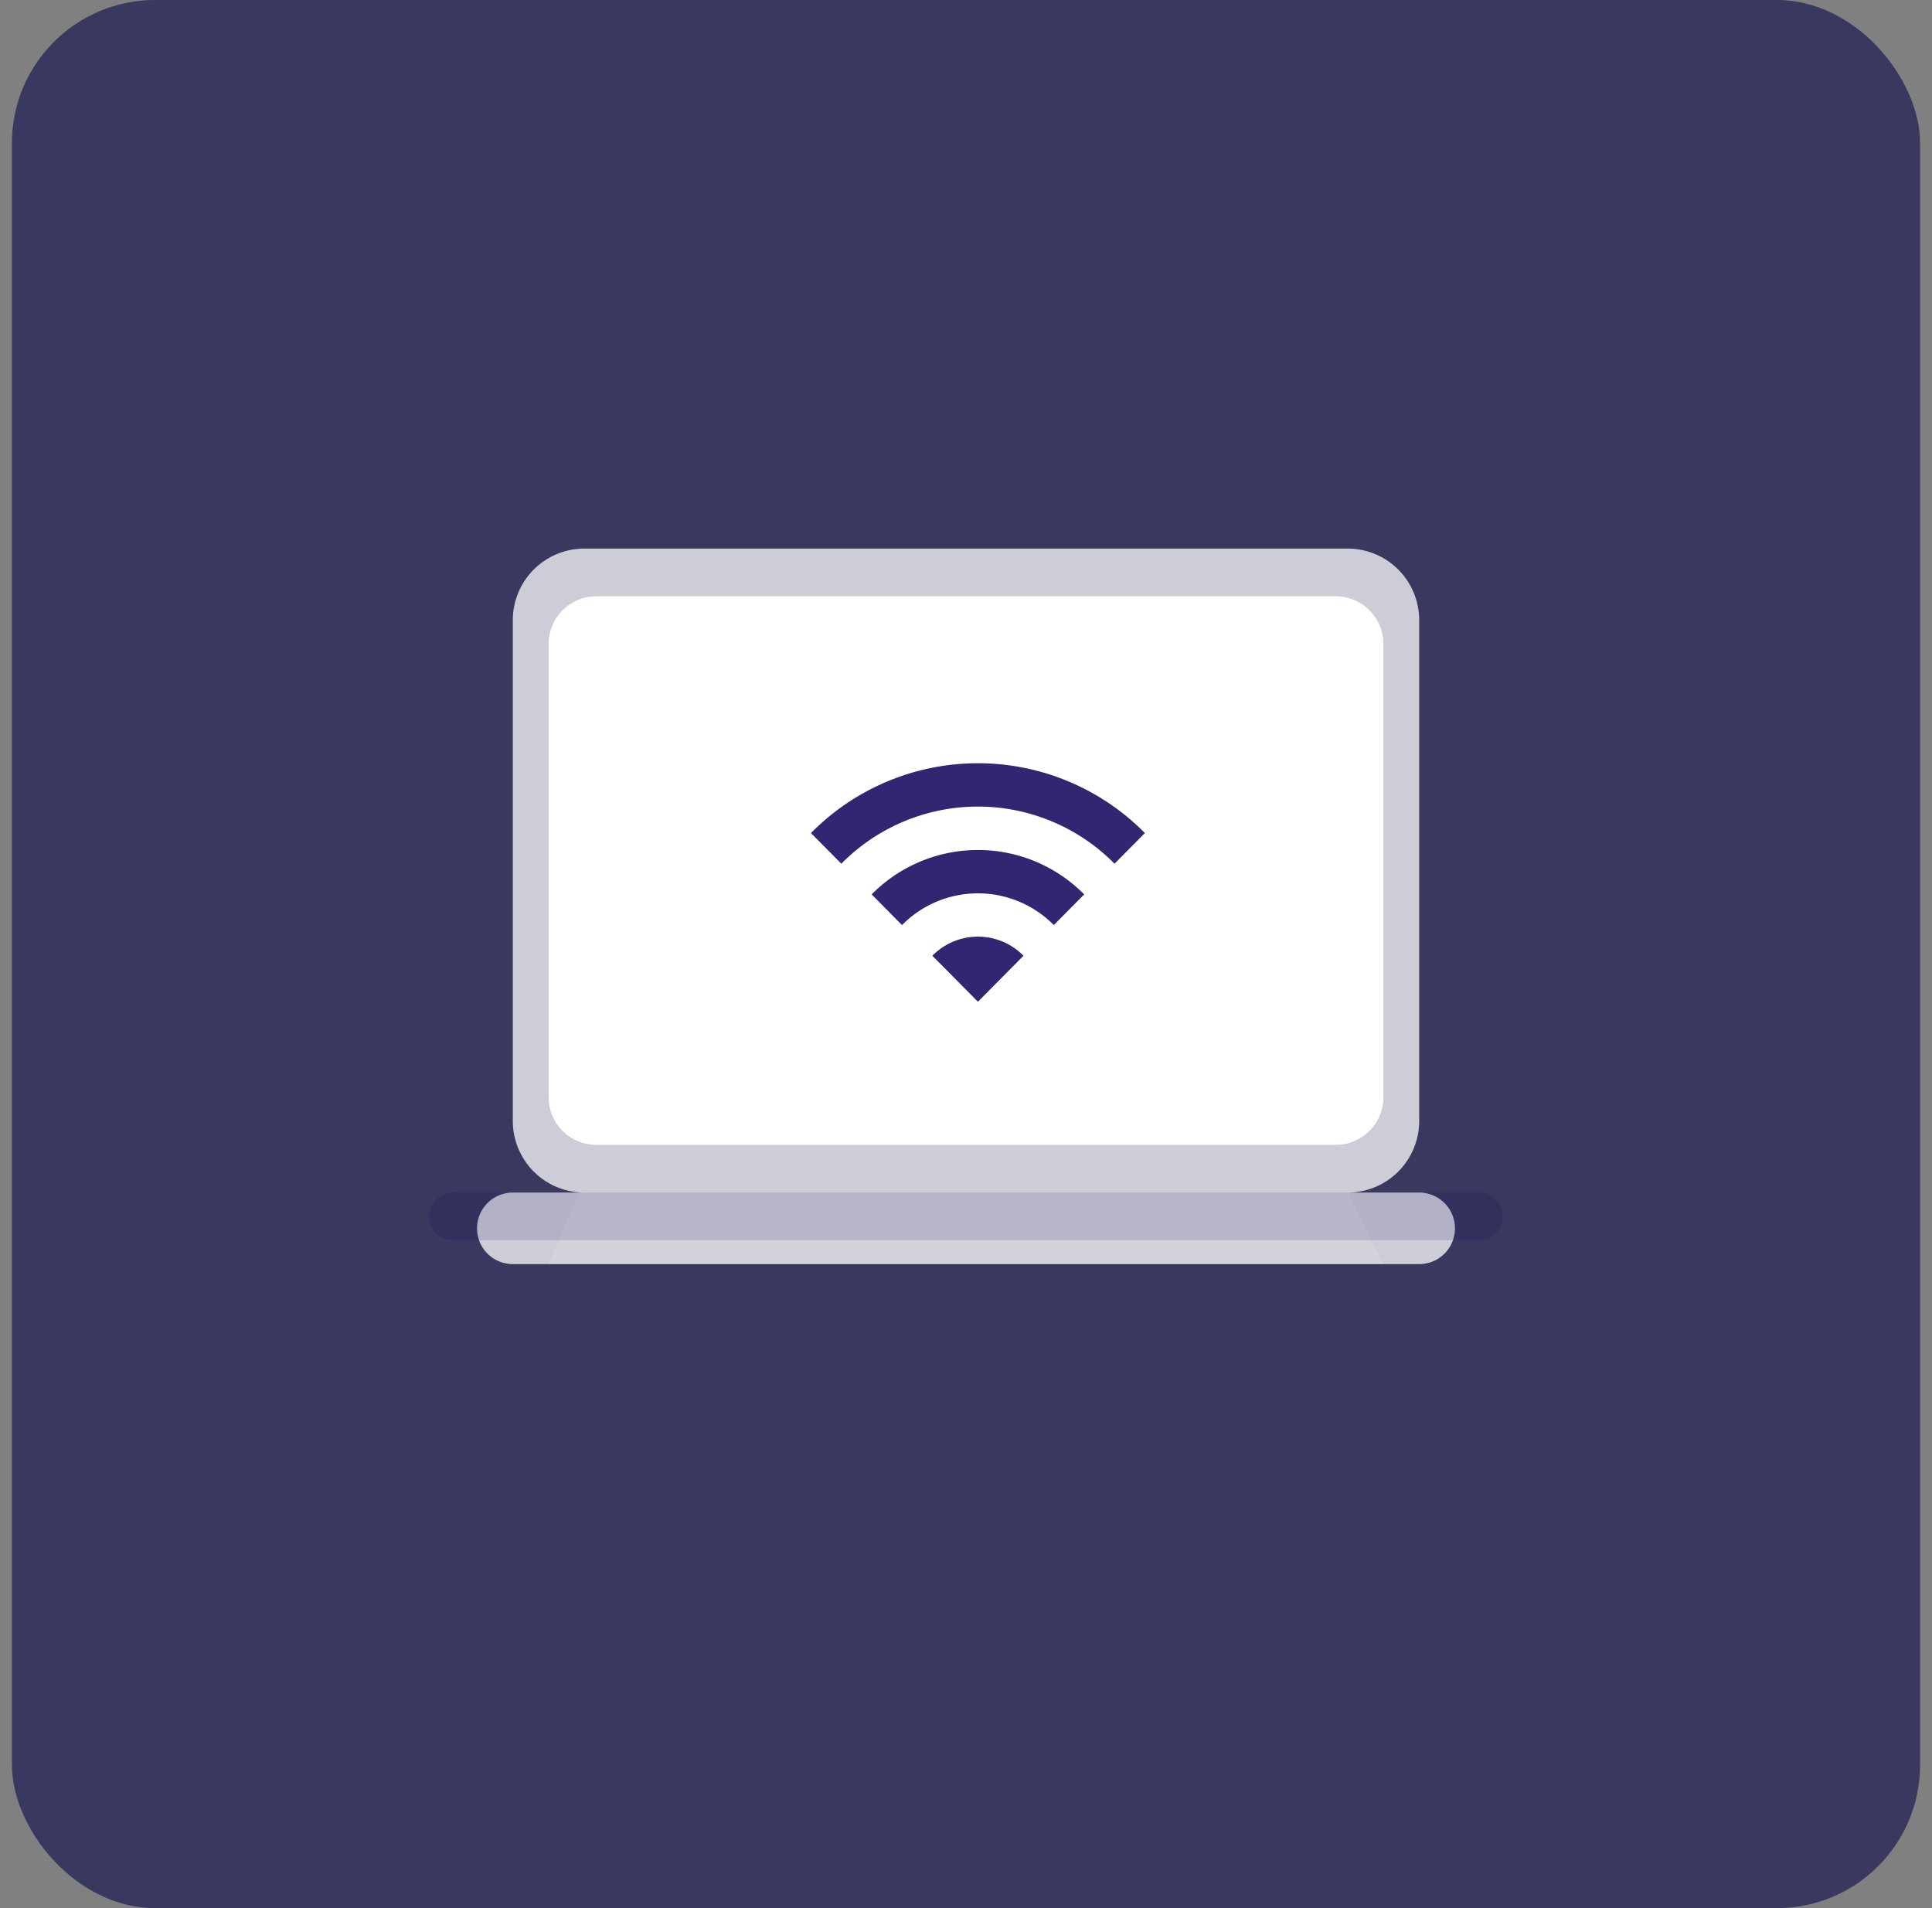 <svg width="81" height="80" viewBox="0 0 81 80" fill="none" xmlns="http://www.w3.org/2000/svg"><rect x="0" y="0" width="81" height="80" fill="#808080" stroke="none"/><rect x=".5" width="80" height="80" rx="6" fill="#39385E"/><path opacity=".75" fill-rule="evenodd" clip-rule="evenodd" d="M56.5 50a3 3 0 003-3V26a3 3 0 00-3-3h-32a3 3 0 00-3 3v21a3 3 0 003 3h-3a1.5 1.5 0 000 3h38a1.5 1.5 0 000-3h-3z" fill="#fff"/><path d="M25 48a2 2 0 01-2-2V27a2 2 0 012-2h31a2 2 0 012 2v19a2 2 0 01-2 2H25z" fill="#fff"/><path d="M34 34.927l1.273 1.286a8.042 8.042 0 0111.454 0L48 34.927a9.833 9.833 0 00-14 0zm5.09 5.144L41 42l1.91-1.929a2.677 2.677 0 00-3.82 0zm-2.545-2.572l1.273 1.286a4.469 4.469 0 016.364 0l1.273-1.286a6.26 6.26 0 00-8.91 0z" fill="#0C0058" fill-opacity=".85"/><path d="M23 53l1.28-3H56.5l1.5 3H23z" fill="#fff" fill-opacity=".13"/><path d="M19 52a1 1 0 110-2h43a1 1 0 110 2H19z" fill="#0C0058" fill-opacity=".14"/></svg>